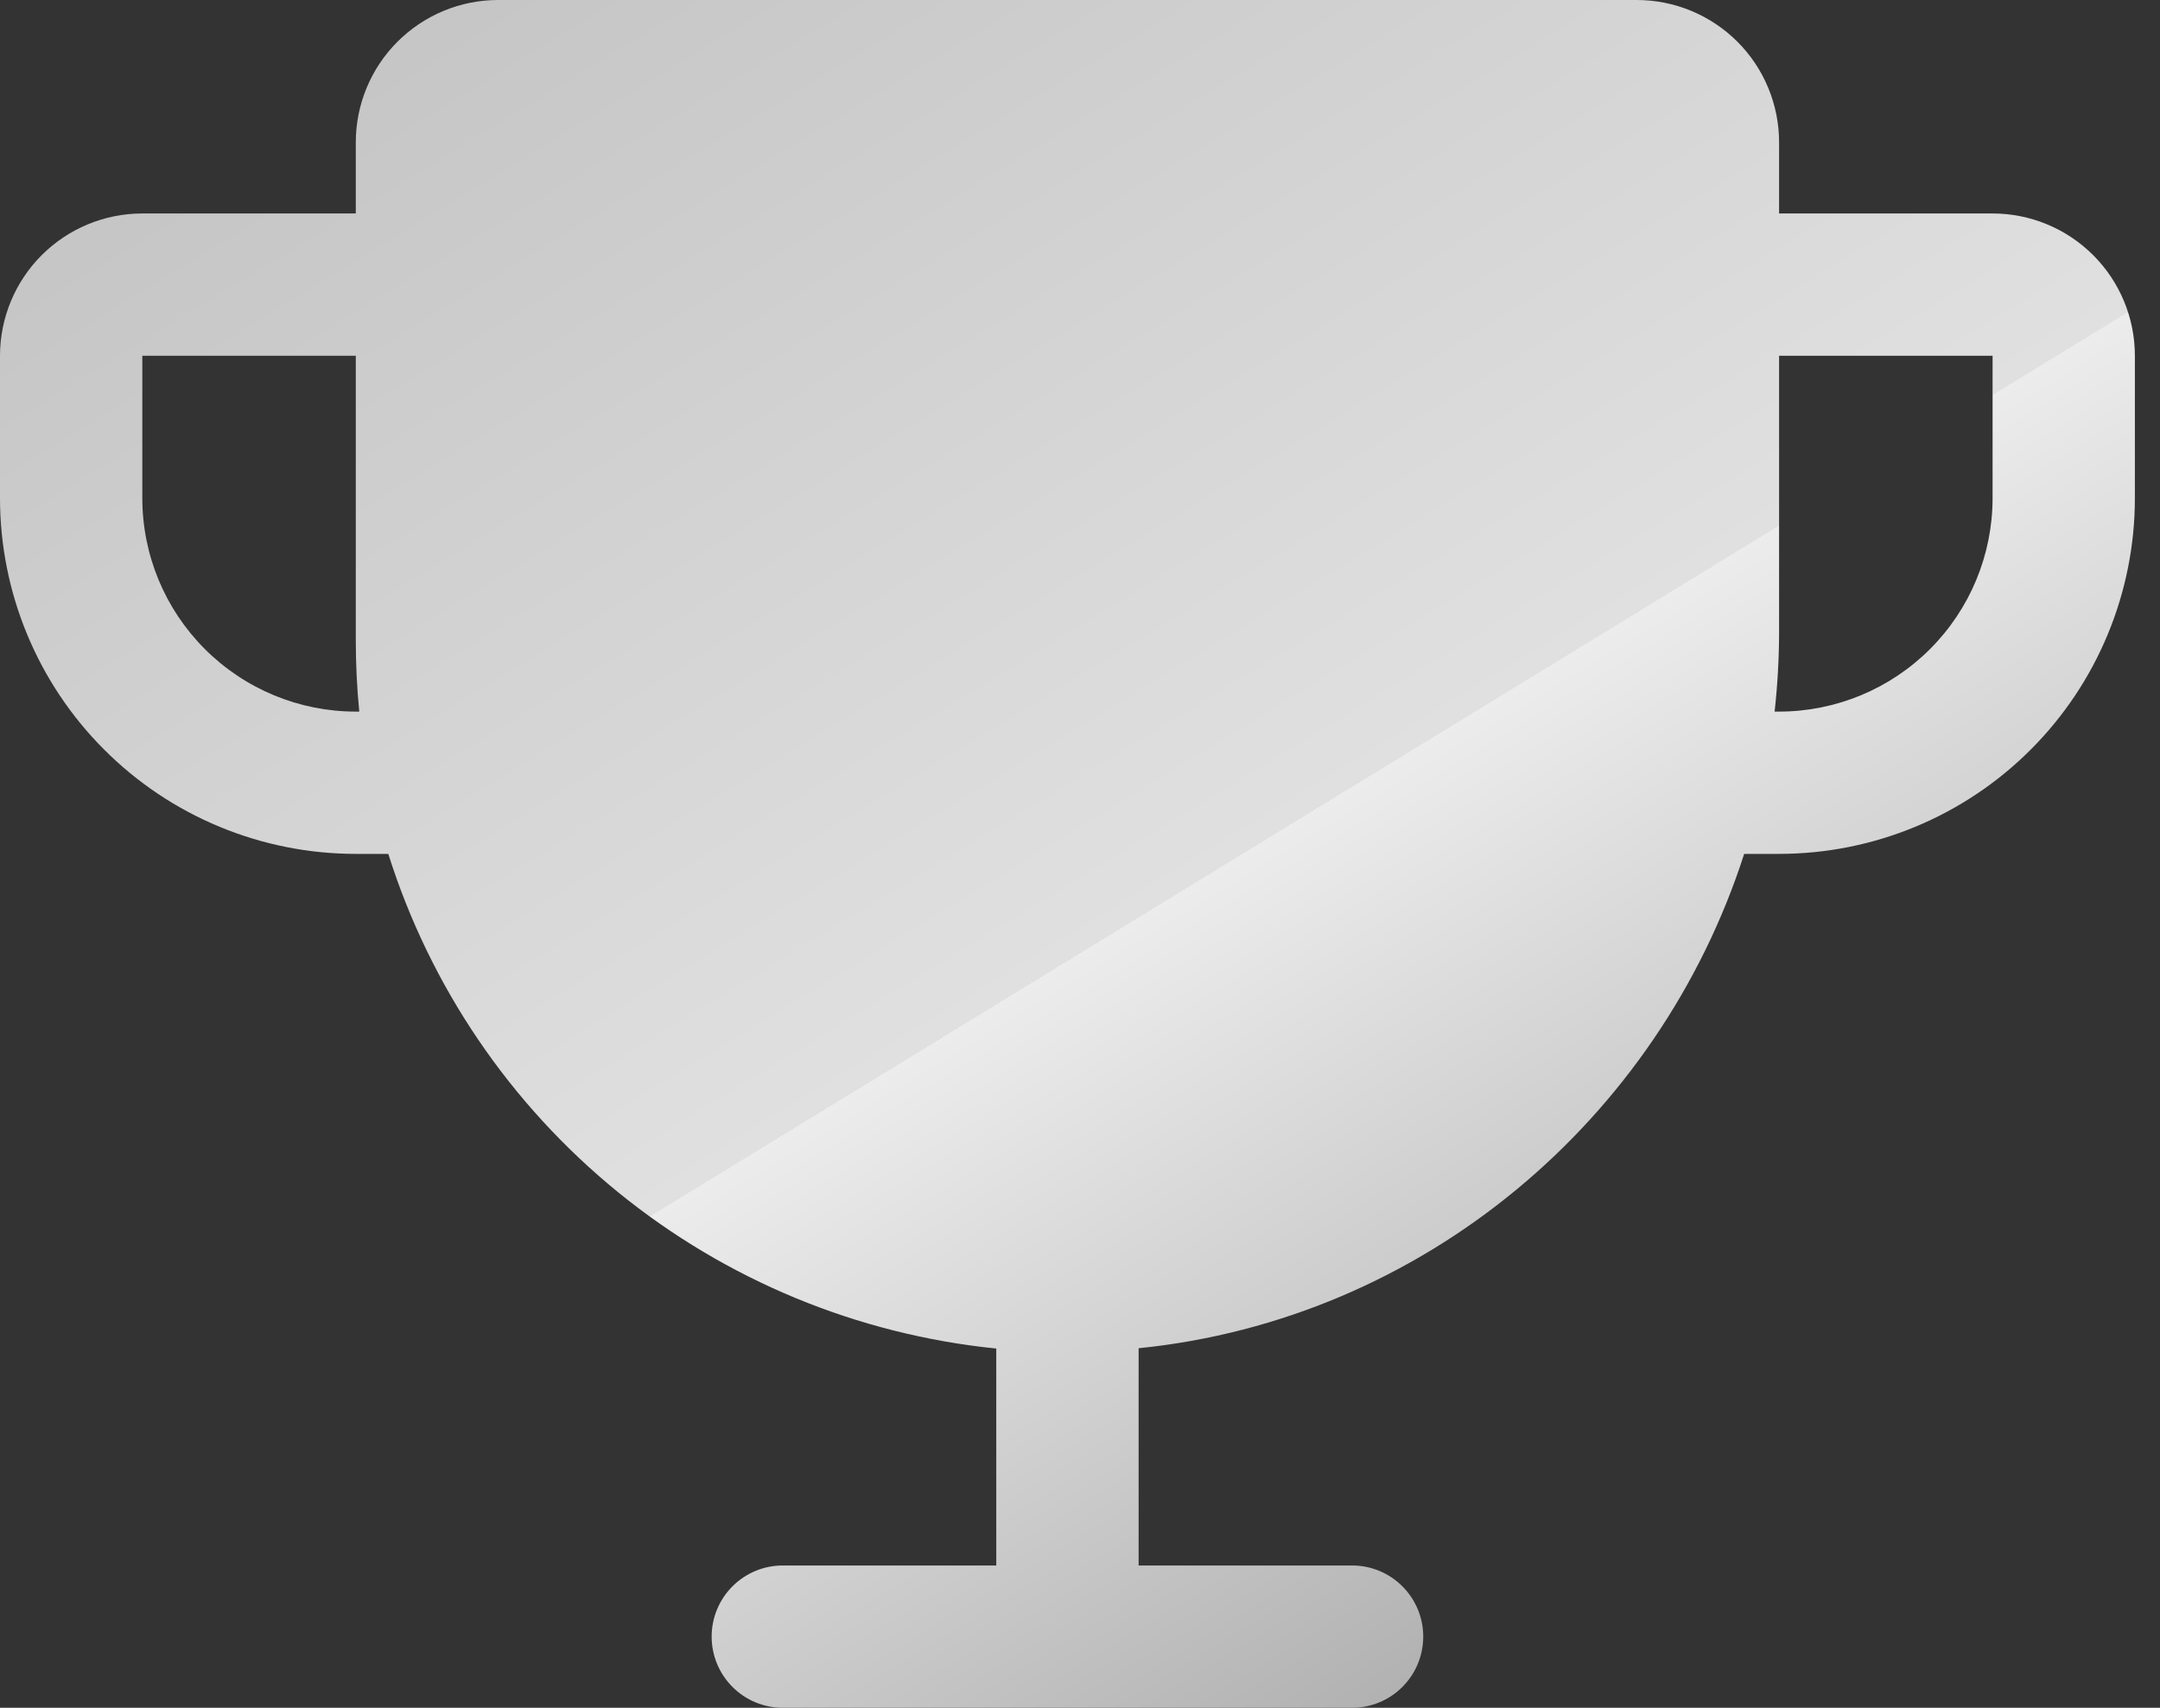 <svg width="43" height="34" viewBox="0 0 43 34" fill="none" xmlns="http://www.w3.org/2000/svg">
<rect x="0" y="0" width="43" height="34" fill="#333333" stroke="none"/>
<path d="M39.667 4.25H35.417V2.833C35.417 2.082 35.118 1.361 34.587 0.83C34.055 0.299 33.335 0 32.583 0H9.917C9.165 0 8.445 0.299 7.913 0.83C7.382 1.361 7.083 2.082 7.083 2.833V4.25H2.833C2.082 4.25 1.361 4.549 0.83 5.08C0.299 5.611 0 6.332 0 7.083V9.917C0 11.795 0.746 13.597 2.075 14.925C2.732 15.583 3.513 16.105 4.373 16.461C5.232 16.817 6.153 17 7.083 17H7.73C8.564 19.645 10.155 21.987 12.306 23.737C14.457 25.487 17.074 26.569 19.833 26.848V31.167H15.583C15.208 31.167 14.847 31.316 14.582 31.582C14.316 31.847 14.167 32.208 14.167 32.583C14.167 32.959 14.316 33.319 14.582 33.585C14.847 33.851 15.208 34 15.583 34H26.917C27.292 34 27.653 33.851 27.918 33.585C28.184 33.319 28.333 32.959 28.333 32.583C28.333 32.208 28.184 31.847 27.918 31.582C27.653 31.316 27.292 31.167 26.917 31.167H22.667V26.842C28.323 26.27 33.015 22.302 34.722 17H35.417C37.295 17 39.097 16.254 40.425 14.925C41.754 13.597 42.5 11.795 42.5 9.917V7.083C42.5 6.332 42.202 5.611 41.67 5.08C41.139 4.549 40.418 4.25 39.667 4.25ZM7.083 14.167C5.956 14.167 4.875 13.719 4.078 12.922C3.281 12.125 2.833 11.044 2.833 9.917V7.083H7.083V12.75C7.083 13.222 7.106 13.694 7.152 14.167H7.083ZM39.667 9.917C39.667 11.044 39.219 12.125 38.422 12.922C37.625 13.719 36.544 14.167 35.417 14.167H35.328C35.386 13.643 35.416 13.117 35.417 12.591V7.083H39.667V9.917Z" fill="url(#paint0_linear_506_983)"/>
<defs>
<linearGradient id="paint0_linear_506_983" x1="0" y1="0" x2="28.328" y2="46.298" gradientUnits="userSpaceOnUse">
<stop stop-color="#C0C0C0"/>
<stop offset="0.505" stop-color="#E0E0E0"/>
<stop offset="0.505" stop-color="#ECECED"/>
<stop offset="1" stop-color="#898989"/>
</linearGradient>
</defs>
</svg>

